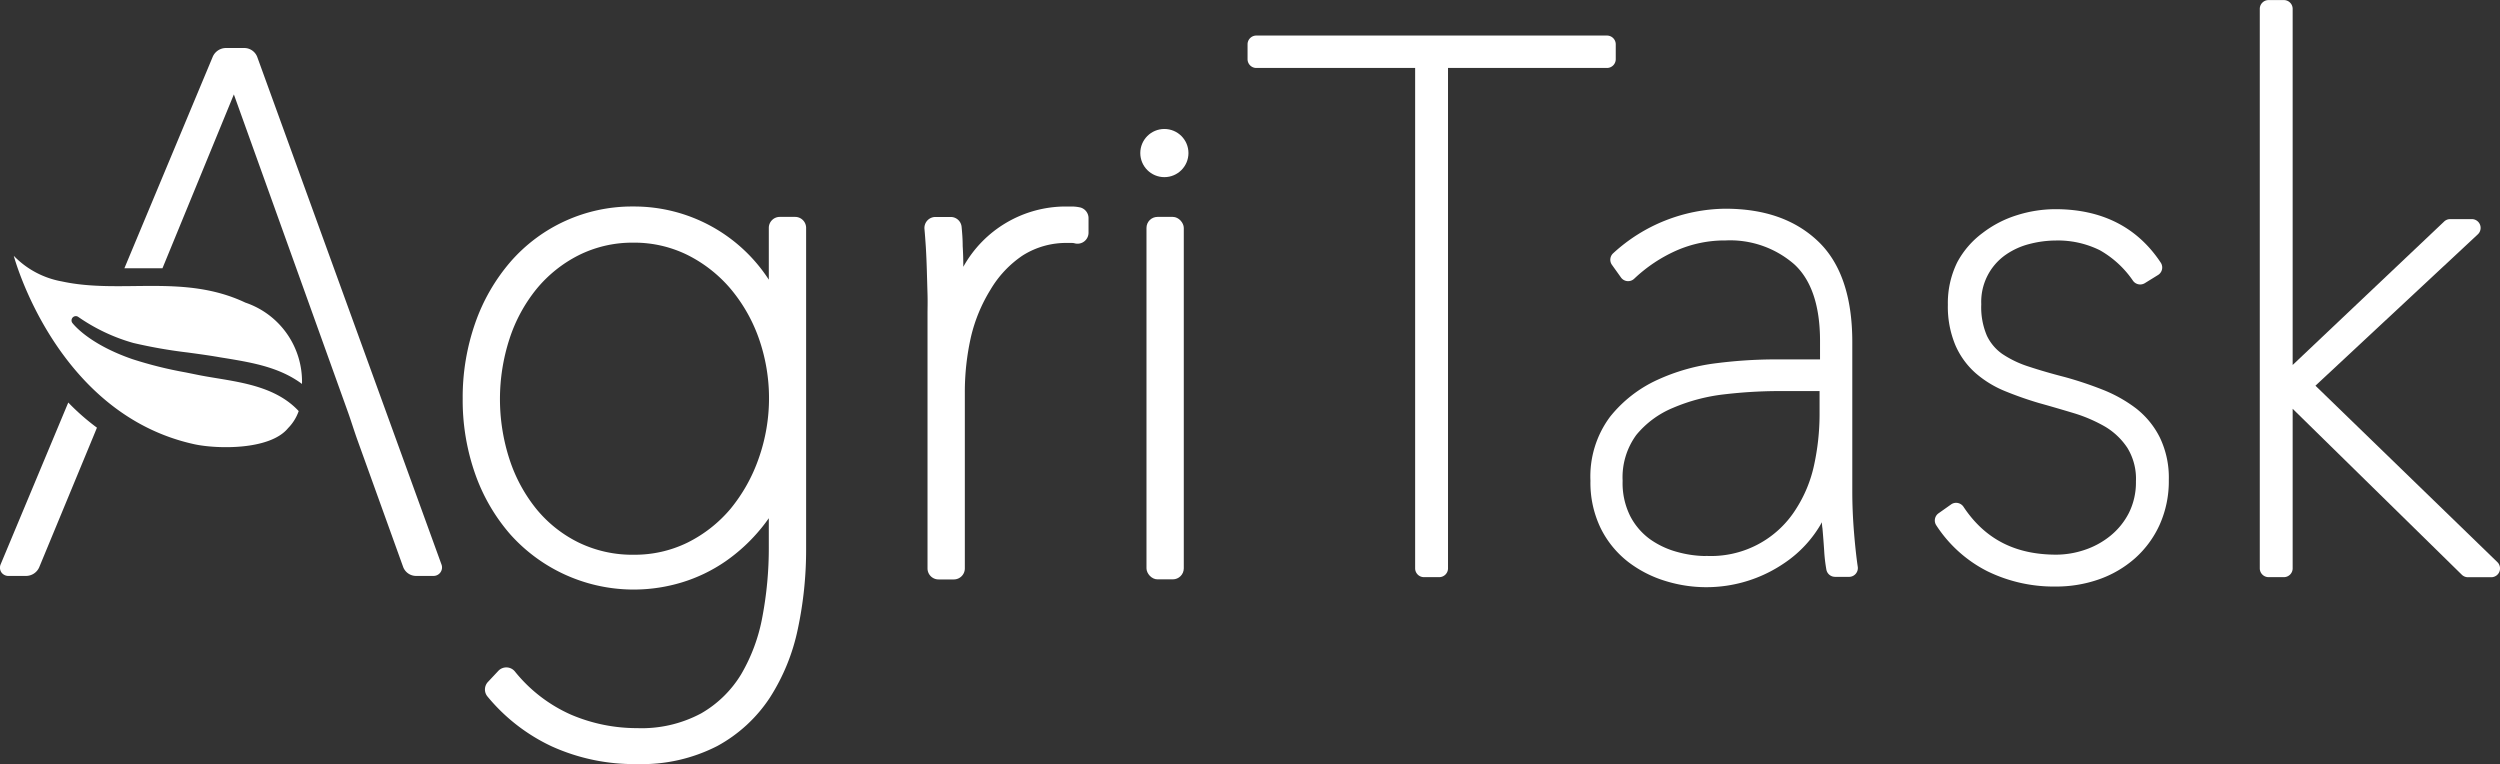 <svg id="Layer_1" data-name="Layer 1" xmlns="http://www.w3.org/2000/svg" viewBox="0 0 327 99.98"><rect x="0" y="0" width="327" height="99.98" fill="#333333" stroke="none"/><defs><style>.cls-1{fill:#fff;}</style></defs><title>Logo_white</title><path class="cls-1" d="M211.34,10.16V8.22a1.15,1.15,0,0,0-1.15-1.15H164.33a1.15,1.15,0,0,0-1.15,1.15v1.94a1.15,1.15,0,0,0,1.15,1.15H185.1V76.76a1.15,1.15,0,0,0,1.15,1.15h2a1.15,1.15,0,0,0,1.15-1.15V11.31h20.78A1.15,1.15,0,0,0,211.34,10.16Z" transform="translate(0 -2.42)"/><path class="cls-1" d="M242.5,72c-0.15-1.86-.22-3.64-0.22-5.28V47.14c0-5.92-1.51-10.35-4.5-13.18s-7-4.24-12.12-4.24A22,22,0,0,0,211,35.55a1.15,1.15,0,0,0-.18,1.48L212,38.68a1.15,1.15,0,0,0,1.75.2,19.54,19.54,0,0,1,5.46-3.66,15.72,15.72,0,0,1,6.49-1.35,12.76,12.76,0,0,1,9,3.13c2.23,2.05,3.36,5.43,3.36,10v2.43h-6.13a61.55,61.55,0,0,0-7.37.49,26,26,0,0,0-7.76,2.18,16.92,16.92,0,0,0-6.2,4.83,13.05,13.05,0,0,0-2.57,8.37,13.65,13.65,0,0,0,1.35,6.23,12.7,12.7,0,0,0,3.55,4.36,15.3,15.3,0,0,0,4.87,2.51,18.06,18.06,0,0,0,15.58-2.32,15.51,15.51,0,0,0,4.93-5.35q0,0.41.07,0.82,0.13,1.49.22,2.87a20.89,20.89,0,0,0,.29,2.51,1.15,1.15,0,0,0,1.13.94h1.91A1.15,1.15,0,0,0,243,76.59C242.82,75.39,242.65,73.84,242.5,72Zm-19.39,3.15a14.4,14.4,0,0,1-3.75-.54,11.16,11.16,0,0,1-3.55-1.67,8.62,8.62,0,0,1-2.57-3,9.62,9.62,0,0,1-1-4.63,9.37,9.37,0,0,1,1.79-6,12.29,12.29,0,0,1,4.79-3.54A24,24,0,0,1,225.52,54a63.51,63.51,0,0,1,7.15-.43H238v3.11a31.4,31.4,0,0,1-.7,6.49,17.33,17.33,0,0,1-2.43,5.9A13.11,13.11,0,0,1,223.11,75.13Z" transform="translate(0 -2.42)"/><path class="cls-1" d="M279.36,55.81h0A18.31,18.31,0,0,0,275,53.38a48.25,48.25,0,0,0-4.92-1.64c-1.71-.44-3.3-0.9-4.75-1.38a13.65,13.65,0,0,1-3.44-1.65,6.14,6.14,0,0,1-2-2.37,9.47,9.47,0,0,1-.74-4.13,7.5,7.5,0,0,1,3.19-6.46,9.52,9.52,0,0,1,3.13-1.42,13.77,13.77,0,0,1,3.36-.45,12.36,12.36,0,0,1,5.83,1.27,13,13,0,0,1,4.34,4,1.16,1.16,0,0,0,1.54.31l1.73-1.07a1.15,1.15,0,0,0,.36-1.61c-3.07-4.65-7.71-7-13.79-7a16.83,16.83,0,0,0-5,.78,14.35,14.35,0,0,0-4.5,2.32A11.56,11.56,0,0,0,256,36.74a12.08,12.08,0,0,0-1.22,5.56,13,13,0,0,0,1,5.31,10.36,10.36,0,0,0,2.66,3.64,13.72,13.72,0,0,0,3.82,2.33,46.21,46.21,0,0,0,4.41,1.55c1.37,0.38,2.88.82,4.48,1.3a19.57,19.57,0,0,1,4.17,1.78A9,9,0,0,1,278.26,61a7.71,7.71,0,0,1,1.12,4.39,8.93,8.93,0,0,1-.92,4.12,9.29,9.29,0,0,1-2.43,3,10.69,10.69,0,0,1-3.37,1.84,11.72,11.72,0,0,1-3.69.62c-5.34,0-9.32-2-12.15-6.27a1.16,1.16,0,0,0-.75-0.49,1.13,1.13,0,0,0-.87.19l-1.64,1.16a1.15,1.15,0,0,0-.29,1.58,17.25,17.25,0,0,0,6.68,6,19.78,19.78,0,0,0,8.93,2,16.89,16.89,0,0,0,5.66-.94,14.23,14.23,0,0,0,4.7-2.74,13.12,13.12,0,0,0,3.24-4.4,13.9,13.9,0,0,0,1.2-5.85,12.1,12.1,0,0,0-1.17-5.56A11.11,11.11,0,0,0,279.36,55.81Z" transform="translate(0 -2.42)"/><path class="cls-1" d="M326.65,75.94L302.86,52.87l21.23-19.79a1.15,1.15,0,0,0-.79-2h-2.82a1.14,1.14,0,0,0-.79.32L299.88,50.16V3.58a1.15,1.15,0,0,0-1.15-1.15h-2a1.15,1.15,0,0,0-1.15,1.15V76.76a1.15,1.15,0,0,0,1.15,1.15h2a1.15,1.15,0,0,0,1.15-1.15V55.89L322,77.59a1.14,1.14,0,0,0,.81.33h3A1.15,1.15,0,0,0,326.65,75.94Zm-0.4.41h0Z" transform="translate(0 -2.42)"/><path class="cls-1" d="M104,30.79h-2a1.44,1.44,0,0,0-1.44,1.44V39a21,21,0,0,0-17.67-9.57,21.07,21.07,0,0,0-16.15,7.27,24.73,24.73,0,0,0-4.59,8,29.38,29.38,0,0,0-1.63,9.87,29,29,0,0,0,1.63,9.83,24.26,24.26,0,0,0,4.6,7.92,21.66,21.66,0,0,0,22.43,6.28,20.63,20.63,0,0,0,5.72-2.76,22.82,22.82,0,0,0,4.76-4.44q0.47-.58.9-1.2v3.83a48.28,48.28,0,0,1-.84,9.07,23,23,0,0,1-2.78,7.52,14.63,14.63,0,0,1-5.23,5.11,16.47,16.47,0,0,1-8.37,1.93,21.92,21.92,0,0,1-8.67-1.77,19.61,19.61,0,0,1-7.33-5.65,1.44,1.44,0,0,0-2.16-.07l-1.36,1.45a1.44,1.44,0,0,0-.06,1.9,24.14,24.14,0,0,0,8.42,6.53,26.1,26.1,0,0,0,11.17,2.31A21.57,21.57,0,0,0,93.82,100a19.18,19.18,0,0,0,6.88-6.33,26.59,26.59,0,0,0,3.66-9,49.67,49.67,0,0,0,1.08-10.47v-42A1.44,1.44,0,0,0,104,30.79ZM82.88,34.16a15.68,15.68,0,0,1,7,1.59,17.89,17.89,0,0,1,5.6,4.35,20.87,20.87,0,0,1,3.74,6.48,23.65,23.65,0,0,1,0,15.85A21.48,21.48,0,0,1,95.53,69a17.59,17.59,0,0,1-5.6,4.39,15.67,15.67,0,0,1-7,1.59,16.08,16.08,0,0,1-7.23-1.59A16.6,16.6,0,0,1,70.16,69a20.32,20.32,0,0,1-3.52-6.51,25.49,25.49,0,0,1,0-15.74,20.33,20.33,0,0,1,3.52-6.51,17.17,17.17,0,0,1,5.5-4.42A15.7,15.7,0,0,1,82.88,34.16Z" transform="translate(0 -2.42)"/><path class="cls-1" d="M141.32,29.56h0a5.47,5.47,0,0,0-1.11-.13h-0.82A15.34,15.34,0,0,0,126,37.32q0-1.45-.08-2.71c0-1-.08-1.84-0.14-2.5a1.43,1.43,0,0,0-1.43-1.31h-2a1.44,1.44,0,0,0-1.43,1.57q0.09,1,.18,2.38c0.06,1,.1,2,0.13,3s0.06,2.12.09,3.15,0,1.87,0,2.57v33.3a1.44,1.44,0,0,0,1.44,1.44h2a1.44,1.44,0,0,0,1.44-1.44v-23a32.68,32.68,0,0,1,.8-7.28,20.73,20.73,0,0,1,2.55-6.17,13.89,13.89,0,0,1,4.21-4.48,10.63,10.63,0,0,1,6-1.64h0.5a1.29,1.29,0,0,1,.32.05,1.44,1.44,0,0,0,1.8-1.39V31A1.45,1.45,0,0,0,141.32,29.56Z" transform="translate(0 -2.42)"/><rect class="cls-1" x="149.96" y="28.37" width="4.88" height="47.41" rx="1.44" ry="1.44"/><circle class="cls-1" cx="152.3" cy="20.02" r="3.15"/><path class="cls-1" d="M28.41,51.9c-0.91-.15-1.78-0.29-2.6-0.46l-1.48-.3a52.82,52.82,0,0,1-7-1.74c-5.8-2-7.8-4.65-7.88-4.76a0.56,0.56,0,0,1,.77-0.78,24,24,0,0,0,7.22,3.42,64.34,64.34,0,0,0,7.14,1.25c1.38,0.19,2.81.38,4.22,0.63l1,0.16c3.27,0.55,6.81,1.16,9.7,3.32A10.9,10.9,0,0,0,32.09,42c-8.06-3.81-16.24-1.08-24-2.77a11.59,11.59,0,0,1-6.29-3.35S7.31,56.58,25.44,60.53c2.85,0.62,9.85.82,12.24-2.11a6,6,0,0,0,1.39-2.23C36.3,53.21,32.16,52.52,28.41,51.9Z" transform="translate(0 -2.42)"/><path class="cls-1" d="M8.93,55.07L0.1,76.2a1.12,1.12,0,0,0,.07,1.07,1.12,1.12,0,0,0,1,.48H3.46a1.89,1.89,0,0,0,1.66-1.11l7.15-17.28,0.41-1A30,30,0,0,1,8.93,55.07Z" transform="translate(0 -2.42)"/><path class="cls-1" d="M57.73,76.21L33.64,9.85A1.82,1.82,0,0,0,32,8.7h-2.5a1.9,1.9,0,0,0-1.66,1.11L16.27,37.51h1.34c1.2,0,2.41,0,3.64,0l9.34-22.74L45.51,56.32c0.15,0.42.38,1.1,0.52,1.53l0.1,0.3c0.14,0.43.38,1.14,0.53,1.57L52.74,76.6a1.81,1.81,0,0,0,1.63,1.15h2.28A1.11,1.11,0,0,0,57.73,76.21Z" transform="translate(0 -2.42)"/></svg>